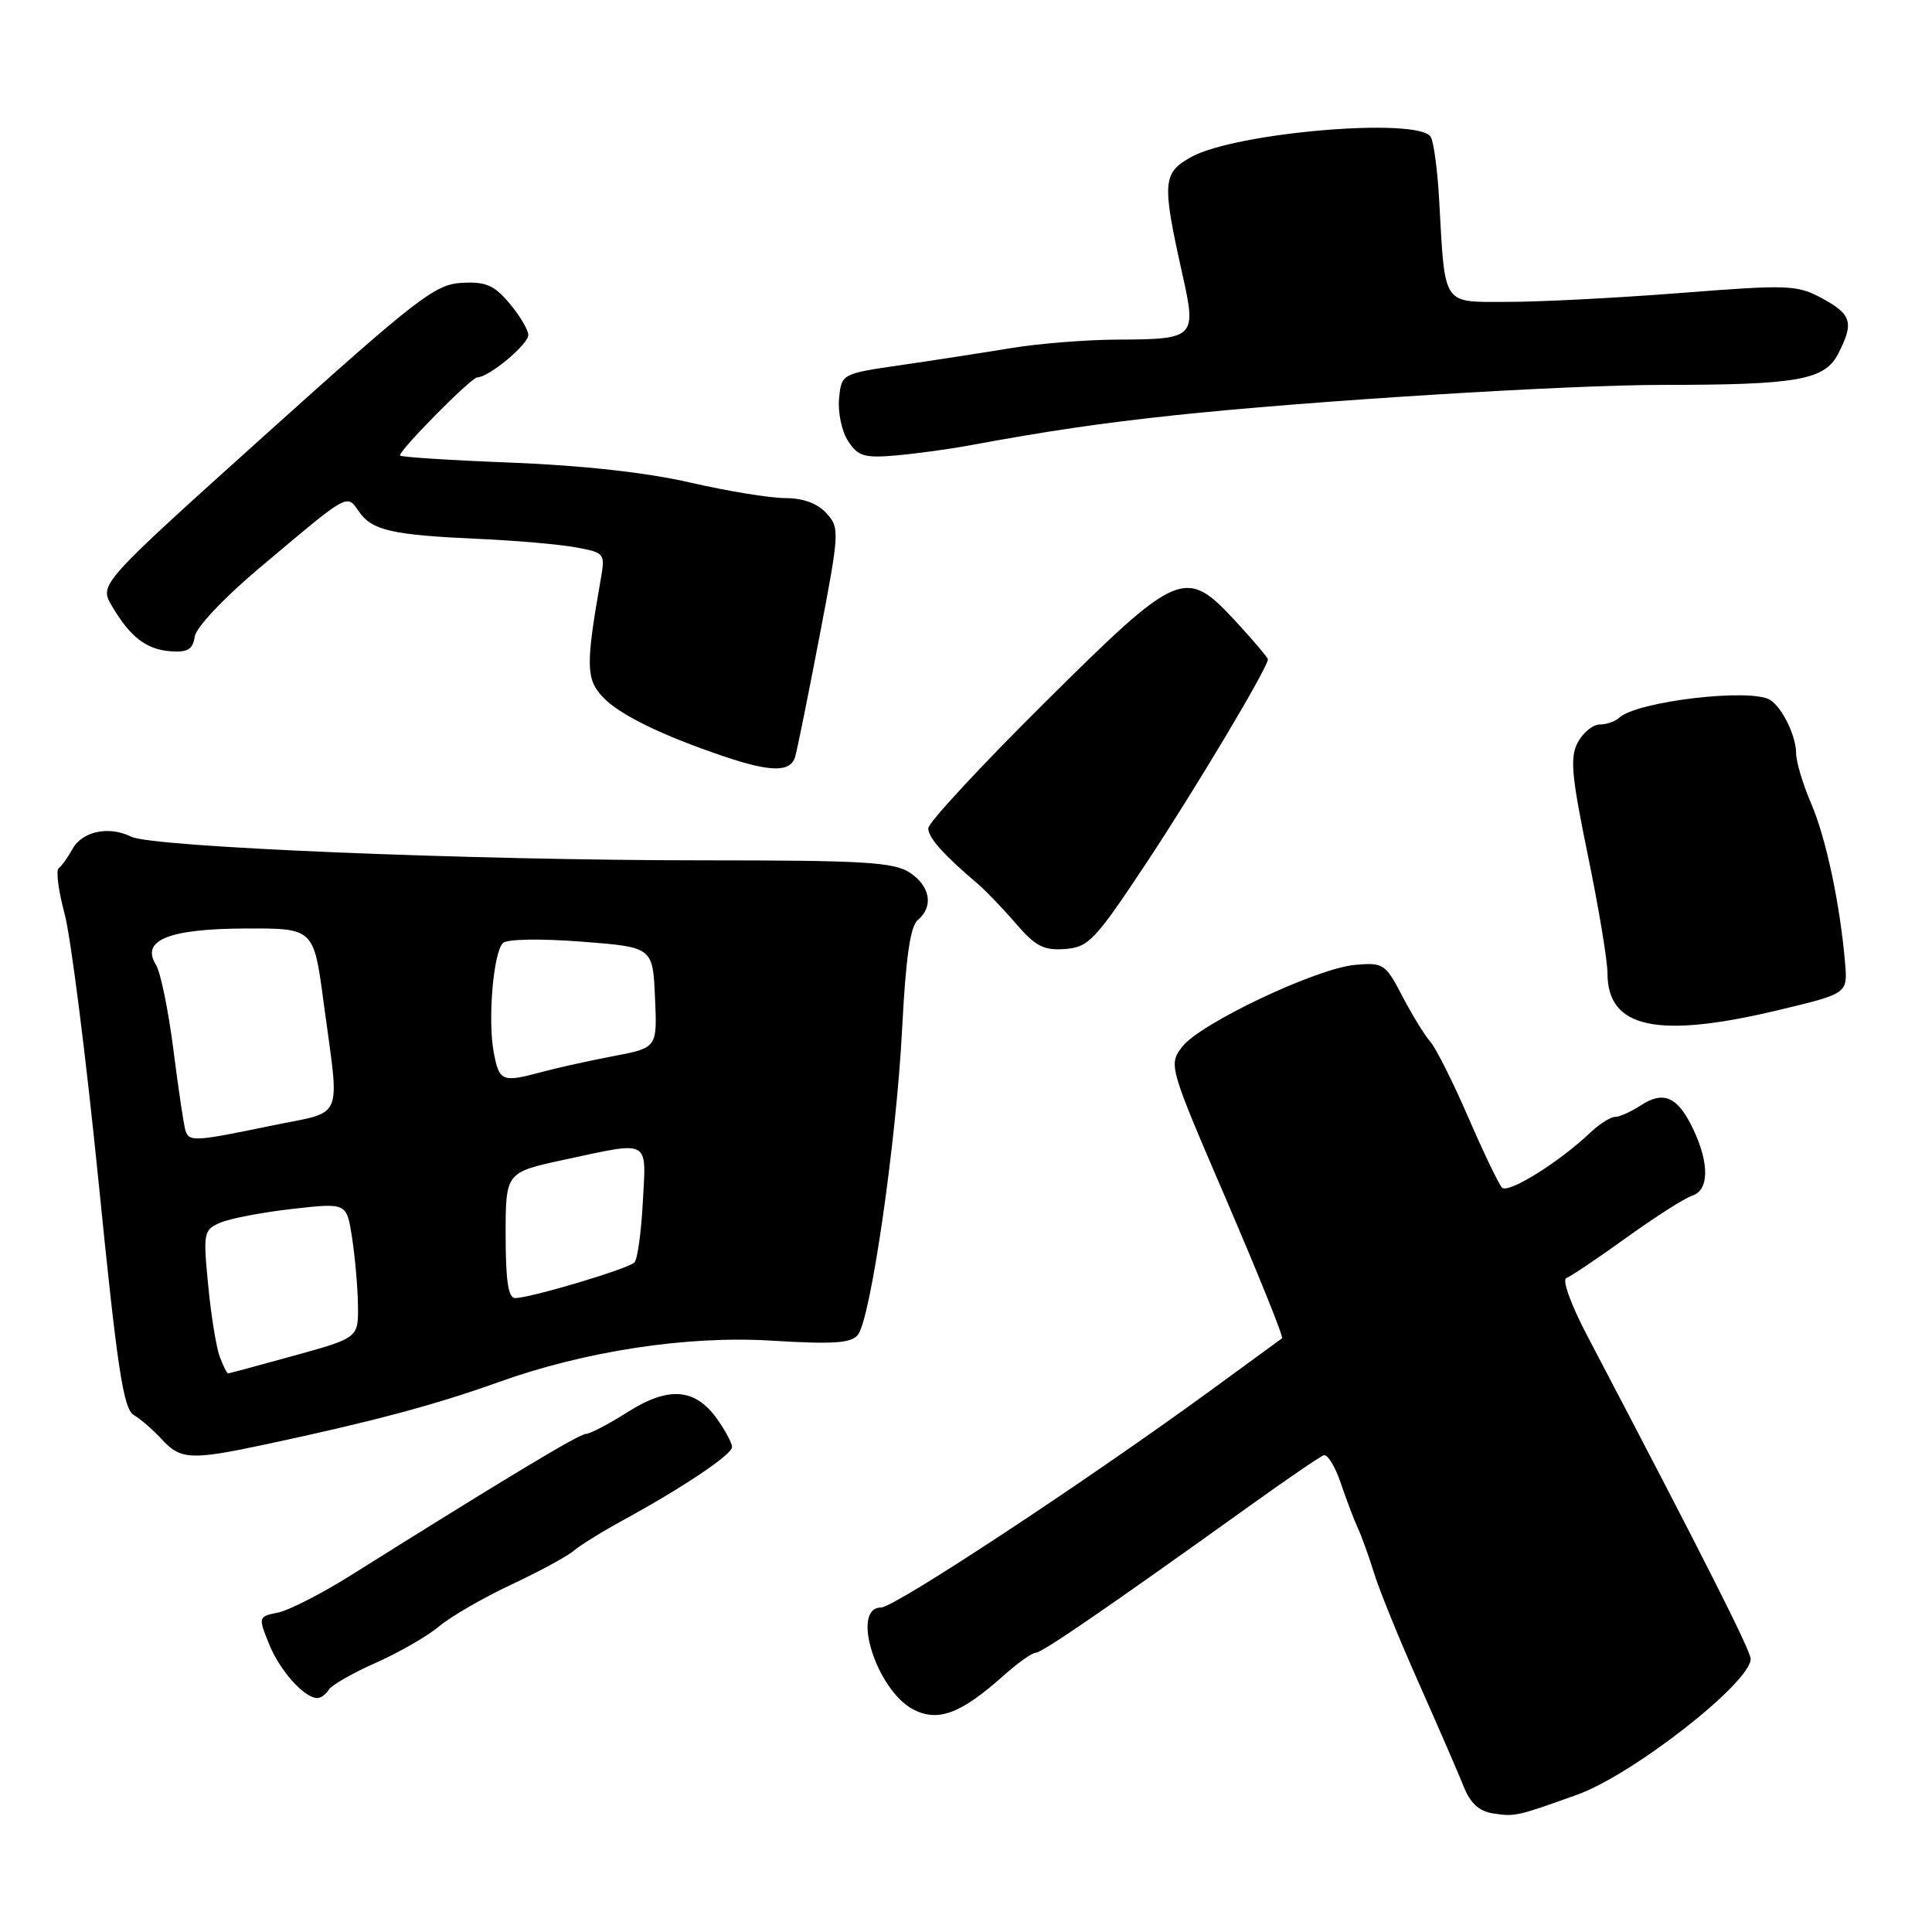 <?xml version="1.0" encoding="UTF-8" standalone="no"?>
<!DOCTYPE svg PUBLIC "-//W3C//DTD SVG 1.1//EN" "http://www.w3.org/Graphics/SVG/1.1/DTD/svg11.dtd" >
<svg xmlns="http://www.w3.org/2000/svg" xmlns:xlink="http://www.w3.org/1999/xlink" version="1.1" viewBox="0 0 256 256">
 <g >
 <path fill="currentColor"
d=" M 209.00 237.80 C 216.41 235.14 232.03 222.90 231.97 219.80 C 231.95 218.68 225.61 206.13 210.38 177.11 C 208.17 172.91 206.95 169.56 207.55 169.35 C 208.13 169.14 211.72 166.72 215.53 163.98 C 219.34 161.23 223.26 158.74 224.23 158.43 C 226.47 157.72 226.52 154.15 224.34 149.58 C 222.30 145.31 220.44 144.48 217.39 146.48 C 216.12 147.31 214.59 148.00 213.99 148.00 C 213.40 148.00 211.92 148.94 210.71 150.09 C 206.55 154.03 199.82 158.22 199.02 157.36 C 198.58 156.89 196.56 152.68 194.53 148.00 C 192.50 143.32 190.24 138.82 189.50 138.00 C 188.77 137.18 187.11 134.48 185.82 132.00 C 183.58 127.71 183.30 127.52 179.57 127.85 C 174.46 128.29 158.95 135.64 156.63 138.72 C 154.83 141.10 154.88 141.29 162.54 159.09 C 166.79 168.98 170.10 177.19 169.88 177.33 C 169.67 177.48 165.45 180.56 160.50 184.18 C 144.12 196.14 118.54 213.00 116.76 213.00 C 112.67 213.00 116.15 223.99 121.03 226.52 C 124.31 228.21 127.31 227.08 132.96 222.04 C 134.83 220.37 136.75 219.00 137.23 219.00 C 138.07 219.00 146.65 213.11 165.50 199.60 C 170.45 196.05 174.90 193.00 175.40 192.83 C 175.89 192.65 176.91 194.30 177.65 196.50 C 178.40 198.70 179.42 201.40 179.93 202.50 C 180.44 203.60 181.41 206.30 182.09 208.50 C 182.76 210.70 185.42 217.22 187.99 223.00 C 190.56 228.78 193.23 234.94 193.93 236.69 C 194.82 238.94 195.98 240.00 197.85 240.29 C 200.75 240.73 200.98 240.68 209.00 237.80 Z  M 43.57 223.89 C 43.95 223.28 46.76 221.67 49.82 220.32 C 52.88 218.96 56.64 216.80 58.17 215.51 C 59.70 214.22 64.00 211.73 67.73 209.98 C 71.45 208.23 75.17 206.22 76.00 205.50 C 76.83 204.78 79.75 202.97 82.50 201.47 C 90.53 197.08 97.00 192.74 97.00 191.74 C 97.00 191.23 96.11 189.56 95.02 188.02 C 92.10 183.93 88.60 183.66 83.16 187.11 C 80.66 188.70 78.17 190.00 77.63 190.00 C 76.75 190.00 66.88 195.94 46.50 208.73 C 42.65 211.15 38.31 213.37 36.85 213.67 C 34.21 214.21 34.20 214.24 35.66 217.86 C 37.07 221.37 40.33 225.00 42.05 225.00 C 42.51 225.00 43.19 224.50 43.57 223.89 Z  M 35.00 191.43 C 49.36 188.37 57.71 186.14 66.00 183.16 C 77.52 179.02 91.04 176.96 102.18 177.64 C 110.38 178.14 112.76 177.99 113.66 176.89 C 115.37 174.81 118.77 151.29 119.54 136.28 C 120.02 126.89 120.62 122.73 121.61 121.91 C 123.74 120.14 123.27 117.41 120.54 115.62 C 118.43 114.24 114.43 114.00 93.43 114.00 C 62.49 114.00 20.17 112.26 17.40 110.87 C 14.45 109.40 10.90 110.14 9.60 112.50 C 9.00 113.60 8.18 114.74 7.78 115.04 C 7.39 115.33 7.74 118.03 8.55 121.04 C 9.37 124.04 11.39 140.00 13.05 156.50 C 15.54 181.37 16.34 186.67 17.73 187.50 C 18.65 188.05 20.32 189.50 21.45 190.73 C 23.92 193.42 25.32 193.49 35.00 191.43 Z  M 235.67 133.84 C 244.83 131.65 244.83 131.65 244.48 127.57 C 243.81 119.75 241.96 111.07 239.99 106.47 C 238.89 103.92 238.00 100.94 238.00 99.85 C 238.00 97.57 236.21 93.84 234.60 92.77 C 232.15 91.13 216.88 92.91 214.55 95.11 C 214.03 95.60 212.87 96.00 211.97 96.00 C 211.07 96.00 209.77 97.06 209.07 98.36 C 208.01 100.35 208.22 102.73 210.40 113.32 C 211.83 120.25 213.00 127.29 213.00 128.96 C 213.00 136.26 219.60 137.68 235.67 133.84 Z  M 151.80 114.50 C 158.32 104.68 168.00 88.46 168.00 87.37 C 168.00 87.14 166.14 84.94 163.87 82.48 C 157.04 75.06 156.29 75.38 138.32 93.21 C 129.90 101.57 123.00 109.02 123.00 109.75 C 123.00 111.00 125.02 113.27 129.58 117.13 C 130.63 118.03 132.90 120.39 134.61 122.38 C 137.19 125.38 138.30 125.96 141.11 125.75 C 144.23 125.52 145.08 124.63 151.80 114.50 Z  M 105.37 100.25 C 105.65 99.29 107.10 92.09 108.60 84.26 C 111.24 70.47 111.27 69.95 109.51 68.01 C 108.32 66.70 106.42 66.00 104.04 66.00 C 102.04 66.00 96.37 65.07 91.45 63.94 C 85.74 62.62 77.17 61.67 67.75 61.30 C 59.64 60.99 53.00 60.56 53.00 60.35 C 53.00 59.55 62.46 50.00 63.25 50.00 C 64.76 50.00 70.00 45.65 70.00 44.39 C 70.00 43.71 68.88 41.83 67.52 40.21 C 65.47 37.77 64.37 37.30 61.16 37.48 C 57.64 37.68 55.26 39.52 35.21 57.56 C 13.14 77.42 13.14 77.42 14.82 80.28 C 17.26 84.43 19.38 86.06 22.63 86.30 C 24.88 86.46 25.56 86.04 25.80 84.36 C 25.98 83.14 29.59 79.30 34.26 75.36 C 46.39 65.14 45.90 65.42 47.58 67.81 C 49.32 70.30 51.94 70.89 63.50 71.41 C 68.45 71.63 74.24 72.14 76.36 72.54 C 80.16 73.25 80.21 73.32 79.58 76.88 C 77.61 88.11 77.64 89.99 79.88 92.37 C 82.07 94.70 87.72 97.46 96.00 100.25 C 102.21 102.34 104.77 102.34 105.37 100.25 Z  M 128.50 59.01 C 138.85 57.10 145.80 56.08 155.50 55.04 C 173.08 53.15 207.56 51.00 220.34 51.00 C 238.13 51.00 241.76 50.36 243.55 46.91 C 245.69 42.77 245.37 41.66 241.45 39.54 C 238.11 37.74 237.04 37.70 222.70 38.82 C 214.34 39.47 204.03 40.01 199.80 40.00 C 190.98 40.00 191.50 40.78 190.69 26.39 C 190.47 22.47 189.97 18.76 189.58 18.14 C 187.95 15.49 163.69 17.54 157.81 20.82 C 154.04 22.93 153.95 24.14 156.68 36.37 C 158.56 44.78 158.38 44.96 148.00 45.00 C 143.88 45.02 137.57 45.53 134.00 46.12 C 130.43 46.71 123.90 47.72 119.50 48.36 C 111.50 49.52 111.50 49.52 111.18 52.83 C 111.01 54.65 111.54 57.18 112.38 58.45 C 113.69 60.46 114.53 60.71 118.70 60.35 C 121.34 60.12 125.75 59.52 128.50 59.01 Z  M 29.11 179.75 C 28.65 178.51 27.96 174.24 27.58 170.26 C 26.91 163.33 26.98 162.97 29.19 162.01 C 30.46 161.46 34.75 160.64 38.72 160.19 C 45.93 159.37 45.93 159.37 46.64 163.93 C 47.03 166.45 47.39 170.47 47.43 172.88 C 47.50 177.27 47.50 177.27 39.00 179.62 C 34.33 180.91 30.38 181.98 30.23 181.98 C 30.07 181.99 29.57 180.99 29.11 179.75 Z  M 67.00 163.67 C 67.00 155.34 67.00 155.34 74.77 153.67 C 86.27 151.20 85.63 150.86 85.18 159.25 C 84.97 163.24 84.47 166.85 84.08 167.27 C 83.30 168.11 70.28 172.00 68.25 172.00 C 67.35 172.00 67.00 169.68 67.00 163.67 Z  M 24.56 149.75 C 24.35 149.06 23.63 144.25 22.97 139.05 C 22.31 133.86 21.27 128.80 20.66 127.83 C 18.63 124.58 22.36 123.07 32.53 123.03 C 41.57 123.00 41.57 123.00 42.87 132.75 C 45.03 148.88 45.76 147.13 36.00 149.15 C 25.65 151.29 25.04 151.32 24.56 149.75 Z  M 65.42 139.44 C 64.62 135.14 65.36 126.24 66.64 124.96 C 67.17 124.43 71.53 124.35 77.03 124.77 C 86.50 125.50 86.50 125.50 86.79 132.17 C 87.09 138.84 87.09 138.84 81.29 139.94 C 78.11 140.55 73.87 141.48 71.88 142.02 C 66.53 143.47 66.15 143.32 65.42 139.44 Z "/>
</g>
</svg>
